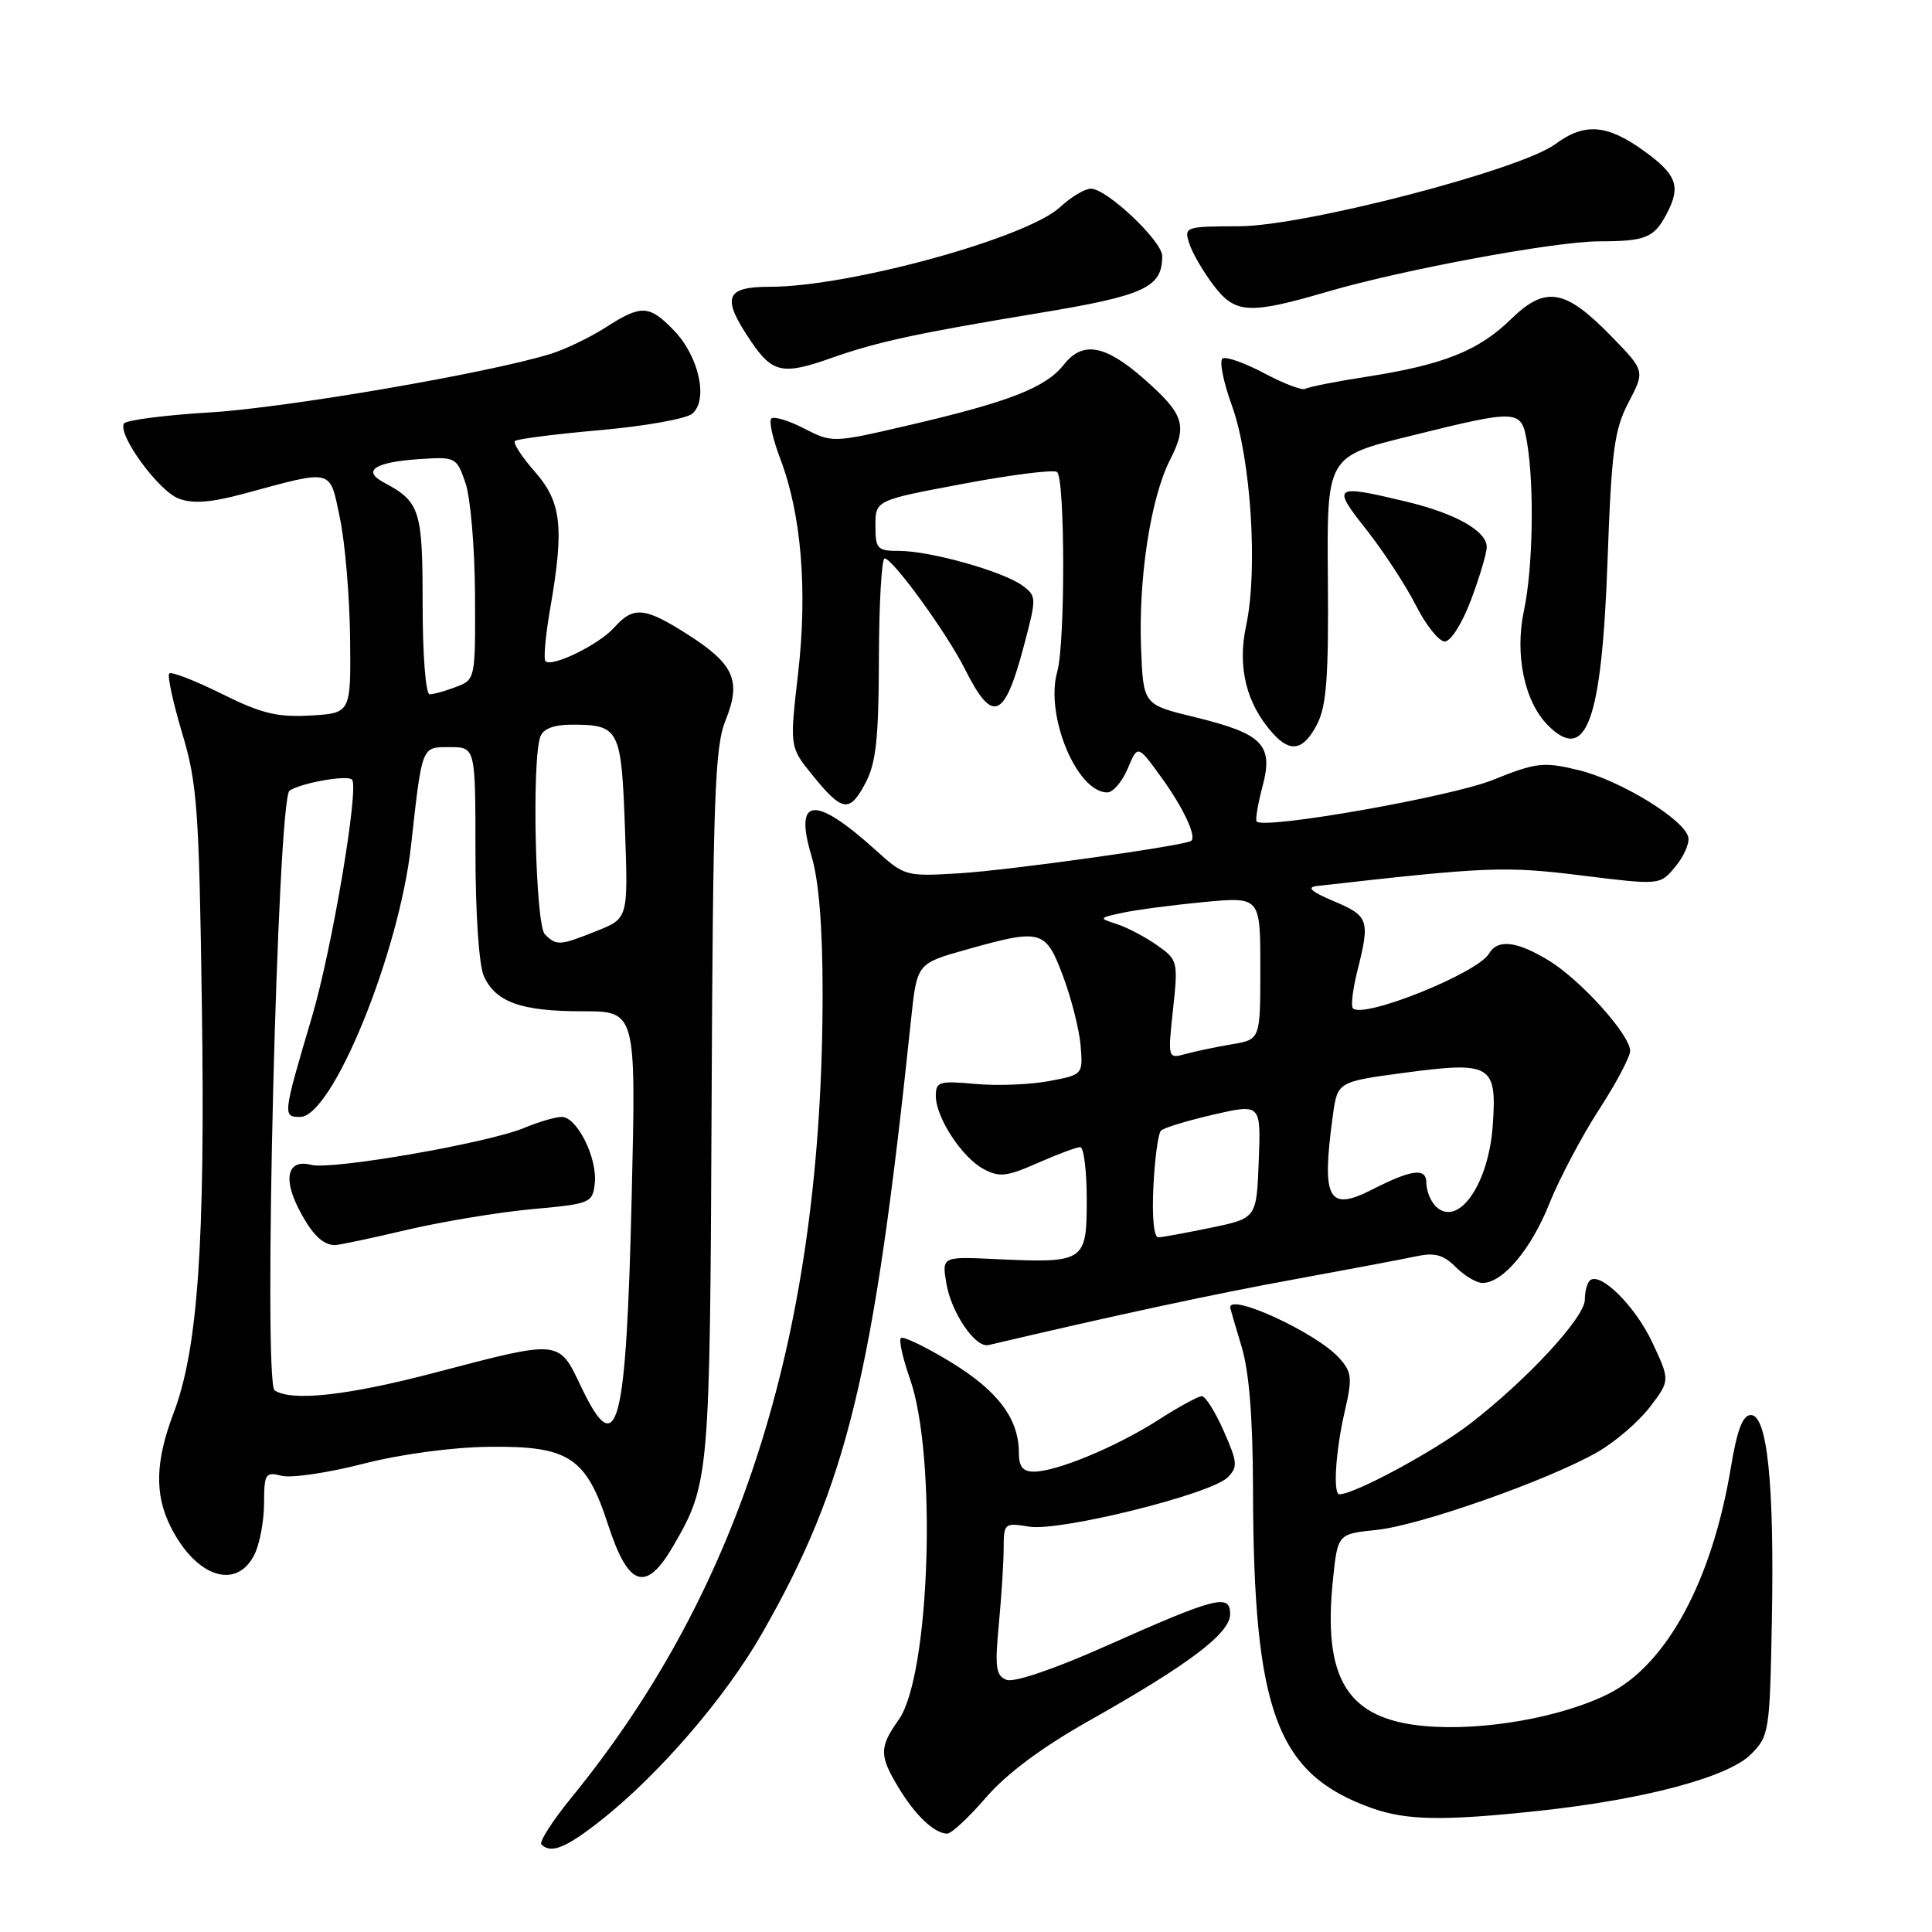<?xml version="1.0" encoding="UTF-8" standalone="no"?>
<!DOCTYPE svg PUBLIC "-//W3C//DTD SVG 1.1//EN" "http://www.w3.org/Graphics/SVG/1.1/DTD/svg11.dtd" >
<svg xmlns="http://www.w3.org/2000/svg" xmlns:xlink="http://www.w3.org/1999/xlink" version="1.1" viewBox="0 0 256 256">
 <g >
 <path fill="currentColor"
d=" M 79.67 241.17 C 87.35 235.10 96.12 224.92 100.96 216.46 C 112.25 196.72 115.76 182.29 120.72 135.08 C 121.50 127.67 121.50 127.67 128.00 125.84 C 138.02 123.02 138.54 123.16 140.87 129.38 C 141.98 132.34 143.02 136.48 143.19 138.58 C 143.50 142.38 143.48 142.41 139.00 143.25 C 136.53 143.72 132.14 143.89 129.25 143.63 C 124.46 143.19 124.00 143.33 124.00 145.20 C 124.00 148.08 127.46 153.37 130.34 154.91 C 132.41 156.02 133.42 155.91 137.50 154.10 C 140.12 152.95 142.65 152.00 143.13 152.00 C 143.61 152.00 144.00 155.14 144.00 158.98 C 144.00 167.21 143.73 167.38 132.00 166.84 C 124.82 166.50 124.82 166.50 125.38 169.98 C 126.02 173.90 129.23 178.64 130.98 178.23 C 147.82 174.26 161.06 171.42 171.50 169.52 C 178.65 168.21 185.92 166.84 187.65 166.47 C 190.10 165.94 191.25 166.25 192.90 167.90 C 194.05 169.05 195.65 170.00 196.44 170.00 C 199.12 170.00 202.88 165.54 205.29 159.50 C 206.61 156.20 209.56 150.62 211.84 147.09 C 214.13 143.57 216.00 140.04 216.00 139.25 C 216.00 137.12 209.43 129.83 205.20 127.26 C 200.97 124.69 198.45 124.40 197.30 126.36 C 195.78 128.95 180.68 135.02 179.27 133.61 C 178.98 133.31 179.25 131.06 179.87 128.60 C 181.55 121.92 181.37 121.37 176.75 119.42 C 173.74 118.15 173.08 117.56 174.50 117.40 C 197.10 114.84 199.39 114.75 209.54 116.00 C 219.95 117.29 219.95 117.29 221.95 114.89 C 223.06 113.58 223.85 111.83 223.72 111.00 C 223.35 108.68 214.68 103.36 209.11 102.03 C 204.51 100.92 203.57 101.03 197.77 103.36 C 192.19 105.59 167.59 109.92 166.52 108.86 C 166.32 108.65 166.66 106.57 167.28 104.24 C 168.77 98.68 167.35 97.23 158.30 95.02 C 151.50 93.37 151.50 93.37 151.20 86.00 C 150.83 76.65 152.46 65.97 155.05 60.90 C 157.38 56.33 156.91 54.89 151.52 50.15 C 146.42 45.68 143.45 45.16 140.97 48.31 C 138.57 51.36 133.77 53.24 120.40 56.35 C 110.34 58.69 110.28 58.69 106.56 56.78 C 104.50 55.72 102.54 55.13 102.20 55.46 C 101.87 55.80 102.40 58.19 103.39 60.79 C 106.18 68.09 107.02 78.21 105.75 89.24 C 104.63 98.98 104.63 98.98 107.63 102.68 C 111.60 107.58 112.56 107.74 114.65 103.81 C 116.08 101.14 116.43 97.96 116.46 87.25 C 116.48 79.97 116.82 74.00 117.22 74.00 C 118.29 74.00 125.47 83.89 127.87 88.68 C 131.51 95.93 133.07 95.34 135.62 85.76 C 137.38 79.15 137.37 78.99 135.46 77.58 C 132.93 75.72 123.28 73.00 119.18 73.00 C 116.24 73.00 116.00 72.75 116.00 69.65 C 116.00 66.29 116.00 66.29 127.55 64.12 C 133.90 62.92 139.53 62.21 140.05 62.53 C 141.13 63.20 141.17 85.21 140.09 89.00 C 138.45 94.78 142.68 105.00 146.72 105.00 C 147.48 105.00 148.69 103.58 149.43 101.84 C 150.75 98.68 150.75 98.68 153.84 102.94 C 156.77 106.98 158.59 110.83 157.84 111.42 C 157.03 112.05 133.85 115.30 127.21 115.71 C 120.03 116.15 119.86 116.11 116.05 112.66 C 107.93 105.33 105.17 105.58 107.53 113.43 C 108.50 116.67 109.00 122.79 109.00 131.55 C 109.00 176.32 98.36 210.42 75.75 238.15 C 73.21 241.26 71.41 244.07 71.74 244.40 C 73.01 245.67 75.00 244.86 79.67 241.17 Z  M 130.64 238.19 C 133.37 235.02 138.04 231.54 144.32 228.00 C 157.60 220.51 163.00 216.42 163.00 213.88 C 163.00 211.12 161.14 211.60 146.43 218.16 C 139.69 221.16 134.37 222.97 133.38 222.59 C 131.96 222.05 131.81 220.95 132.35 215.23 C 132.70 211.53 132.99 206.98 132.99 205.12 C 133.00 201.84 133.10 201.75 136.37 202.29 C 140.46 202.95 160.44 197.99 162.67 195.76 C 164.04 194.39 163.98 193.75 162.15 189.62 C 161.03 187.08 159.73 185.00 159.25 185.00 C 158.78 185.00 156.17 186.42 153.45 188.17 C 147.90 191.72 140.00 195.00 136.99 195.00 C 135.52 195.00 135.00 194.33 135.00 192.45 C 135.00 187.98 132.20 184.27 125.96 180.47 C 122.62 178.44 119.65 177.01 119.37 177.30 C 119.09 177.58 119.62 179.99 120.56 182.66 C 124.19 192.93 123.23 222.06 119.08 227.88 C 116.48 231.54 116.49 232.64 119.13 236.98 C 121.34 240.61 123.79 242.91 125.50 242.97 C 126.05 242.98 128.36 240.83 130.64 238.19 Z  M 203.79 239.96 C 217.82 238.46 228.95 235.50 231.99 232.47 C 234.42 230.04 234.51 229.48 234.78 214.73 C 235.12 196.64 234.18 187.50 232.00 187.50 C 230.92 187.50 230.17 189.47 229.34 194.50 C 226.85 209.45 220.88 220.51 213.19 224.41 C 206.97 227.56 196.46 229.41 188.76 228.71 C 178.52 227.78 175.24 222.52 176.63 209.23 C 177.26 203.25 177.26 203.25 182.42 202.72 C 188.19 202.12 205.24 196.11 211.72 192.38 C 214.03 191.05 217.14 188.37 218.62 186.44 C 221.30 182.92 221.30 182.92 218.94 177.88 C 216.67 173.02 211.95 168.38 210.64 169.70 C 210.29 170.05 210.00 171.18 210.00 172.21 C 210.00 174.56 202.33 182.85 194.76 188.68 C 190.08 192.28 179.48 198.00 177.47 198.00 C 176.61 198.00 176.98 192.23 178.17 187.09 C 179.22 182.54 179.14 181.82 177.42 179.91 C 174.44 176.62 162.93 171.29 163.01 173.25 C 163.02 173.39 163.69 175.71 164.51 178.41 C 165.52 181.73 166.01 187.87 166.03 197.41 C 166.10 226.86 169.16 235.08 181.76 239.58 C 186.36 241.22 191.24 241.30 203.79 239.96 Z  M 33.71 206.00 C 34.40 204.62 34.98 201.58 34.99 199.23 C 35.00 195.26 35.16 195.00 37.33 195.55 C 38.61 195.87 43.45 195.16 48.08 193.97 C 53.05 192.69 59.88 191.77 64.75 191.71 C 75.39 191.58 77.66 193.06 80.59 202.08 C 83.28 210.34 85.61 211.07 89.24 204.80 C 94.00 196.58 94.07 195.75 94.29 146.36 C 94.47 105.86 94.72 98.96 96.12 95.50 C 98.25 90.23 97.31 88.05 91.26 84.16 C 85.44 80.43 83.95 80.28 81.40 83.14 C 79.39 85.40 73.13 88.47 72.28 87.61 C 72.00 87.34 72.28 84.24 72.89 80.72 C 74.78 69.86 74.41 66.54 70.87 62.50 C 69.14 60.54 67.96 58.71 68.23 58.44 C 68.50 58.17 73.56 57.52 79.47 57.00 C 85.39 56.48 90.89 55.50 91.71 54.83 C 93.88 53.03 92.64 47.28 89.35 43.84 C 86.03 40.38 85.00 40.33 80.23 43.40 C 78.18 44.71 74.92 46.28 73.00 46.88 C 64.88 49.41 38.07 54.02 27.91 54.64 C 21.87 55.00 16.70 55.67 16.43 56.12 C 15.54 57.55 20.99 65.05 23.67 66.06 C 25.55 66.78 27.93 66.60 32.38 65.40 C 44.29 62.18 43.65 62.01 45.04 68.65 C 45.72 71.87 46.32 79.00 46.39 84.50 C 46.50 94.50 46.50 94.50 41.13 94.81 C 36.72 95.06 34.61 94.54 29.35 91.92 C 25.82 90.17 22.71 88.96 22.43 89.24 C 22.15 89.52 22.92 93.06 24.13 97.12 C 26.14 103.81 26.38 107.18 26.75 133.35 C 27.20 164.67 26.22 178.78 23.01 187.22 C 20.58 193.60 20.46 198.03 22.61 202.30 C 25.96 208.98 31.31 210.76 33.71 206.00 Z  M 174.52 95.97 C 175.77 93.54 176.06 89.69 175.95 76.72 C 175.81 60.50 175.81 60.50 186.65 57.82 C 201.40 54.17 201.60 54.18 202.36 58.75 C 203.32 64.56 203.11 75.38 201.94 80.86 C 200.68 86.71 201.99 92.99 205.12 96.12 C 210.19 101.19 212.23 95.60 213.00 74.50 C 213.53 59.72 213.89 56.96 215.79 53.32 C 217.97 49.15 217.97 49.15 213.56 44.61 C 207.38 38.25 204.80 37.81 200.17 42.33 C 195.92 46.48 191.22 48.35 181.02 49.93 C 177.00 50.55 173.38 51.27 172.97 51.52 C 172.57 51.77 170.13 50.85 167.54 49.47 C 164.96 48.10 162.47 47.21 162.00 47.50 C 161.54 47.79 162.09 50.60 163.24 53.76 C 165.75 60.70 166.71 75.48 165.12 82.90 C 163.93 88.42 165.15 93.30 168.69 97.21 C 171.02 99.79 172.73 99.42 174.52 95.97 Z  M 194.93 79.46 C 196.07 76.42 197.00 73.28 197.00 72.49 C 197.00 70.36 192.87 68.03 186.31 66.46 C 176.68 64.16 176.43 64.34 181.06 70.19 C 183.31 73.05 186.26 77.55 187.60 80.19 C 188.94 82.84 190.67 85.00 191.44 85.00 C 192.24 85.00 193.76 82.58 194.93 79.46 Z  M 110.12 47.45 C 116.21 45.30 121.37 44.18 137.43 41.52 C 151.69 39.17 154.00 38.11 154.00 33.93 C 154.00 31.94 146.65 25.00 144.55 25.00 C 143.75 25.00 141.91 26.10 140.46 27.45 C 136.03 31.55 112.53 38.00 102.01 38.00 C 96.05 38.00 95.56 39.42 99.54 45.27 C 102.35 49.42 103.76 49.71 110.12 47.45 Z  M 176.00 38.62 C 185.93 35.72 206.02 32.00 211.82 31.98 C 218.08 31.97 219.16 31.53 220.85 28.32 C 222.75 24.70 222.20 23.15 217.85 20.01 C 212.96 16.47 209.96 16.23 206.10 19.09 C 201.46 22.52 172.83 29.96 164.18 29.98 C 157.05 30.00 156.88 30.06 157.58 32.25 C 157.97 33.49 159.43 36.00 160.83 37.84 C 163.69 41.59 165.52 41.69 176.00 38.62 Z  M 152.83 157.25 C 153.01 153.54 153.46 150.19 153.83 149.82 C 154.20 149.44 157.33 148.49 160.79 147.69 C 167.08 146.25 167.08 146.25 166.79 153.84 C 166.50 161.42 166.50 161.42 160.50 162.67 C 157.20 163.35 154.05 163.93 153.50 163.96 C 152.90 163.99 152.63 161.33 152.83 157.25 Z  M 190.21 159.81 C 189.55 159.15 189.00 157.76 189.00 156.73 C 189.00 154.70 187.09 154.93 181.80 157.63 C 175.97 160.59 175.09 158.93 176.61 147.80 C 177.23 143.33 177.23 143.33 186.22 142.13 C 197.62 140.62 198.38 141.08 197.79 149.22 C 197.22 157.05 193.15 162.75 190.21 159.81 Z  M 155.43 133.77 C 156.12 127.39 156.06 127.18 153.32 125.25 C 151.77 124.16 149.38 122.90 148.00 122.45 C 145.54 121.66 145.56 121.63 148.83 120.93 C 150.66 120.54 155.50 119.91 159.58 119.52 C 167.00 118.83 167.00 118.83 167.00 128.29 C 167.00 137.74 167.00 137.74 163.25 138.37 C 161.19 138.72 158.43 139.29 157.12 139.65 C 154.74 140.30 154.73 140.30 155.43 133.77 Z  M 77.00 183.75 C 74.01 177.47 74.34 177.50 57.64 181.88 C 46.12 184.91 38.66 185.74 36.39 184.23 C 34.84 183.20 36.76 105.81 38.37 104.76 C 39.98 103.72 45.99 102.66 46.64 103.30 C 47.62 104.28 43.98 125.84 41.33 134.76 C 37.47 147.80 37.44 148.00 39.77 148.00 C 44.03 148.00 52.88 126.33 54.47 112.00 C 55.95 98.68 55.83 99.00 59.59 99.00 C 63.00 99.00 63.00 99.00 63.00 112.95 C 63.00 121.05 63.47 127.93 64.11 129.34 C 65.69 132.80 69.05 134.00 77.19 134.00 C 84.28 134.00 84.28 134.00 83.71 158.25 C 82.98 189.46 81.82 193.86 77.00 183.75 Z  M 53.88 162.97 C 58.63 161.86 66.11 160.62 70.50 160.22 C 78.22 159.52 78.51 159.41 78.81 156.82 C 79.19 153.49 76.47 148.00 74.44 148.00 C 73.61 148.00 71.37 148.65 69.47 149.45 C 64.65 151.46 43.95 155.06 41.24 154.35 C 38.17 153.55 37.45 156.03 39.57 160.16 C 41.28 163.50 42.73 164.96 44.38 164.98 C 44.86 164.99 49.13 164.09 53.88 162.97 Z  M 72.20 123.80 C 70.94 122.54 70.44 100.62 71.61 97.58 C 72.01 96.54 73.45 96.01 75.86 96.02 C 82.06 96.04 82.34 96.59 82.81 109.77 C 83.24 121.69 83.24 121.69 79.10 123.34 C 74.16 125.32 73.75 125.35 72.20 123.80 Z  M 56.00 80.07 C 56.00 67.52 55.67 66.50 50.81 63.90 C 47.95 62.37 49.68 61.23 55.49 60.84 C 60.39 60.51 60.49 60.56 61.68 64.00 C 62.34 65.92 62.91 72.57 62.94 78.77 C 63.00 89.98 62.98 90.06 60.43 91.02 C 59.02 91.56 57.45 92.00 56.93 92.00 C 56.41 92.00 56.00 86.80 56.00 80.07 Z "/>
</g>
</svg>
